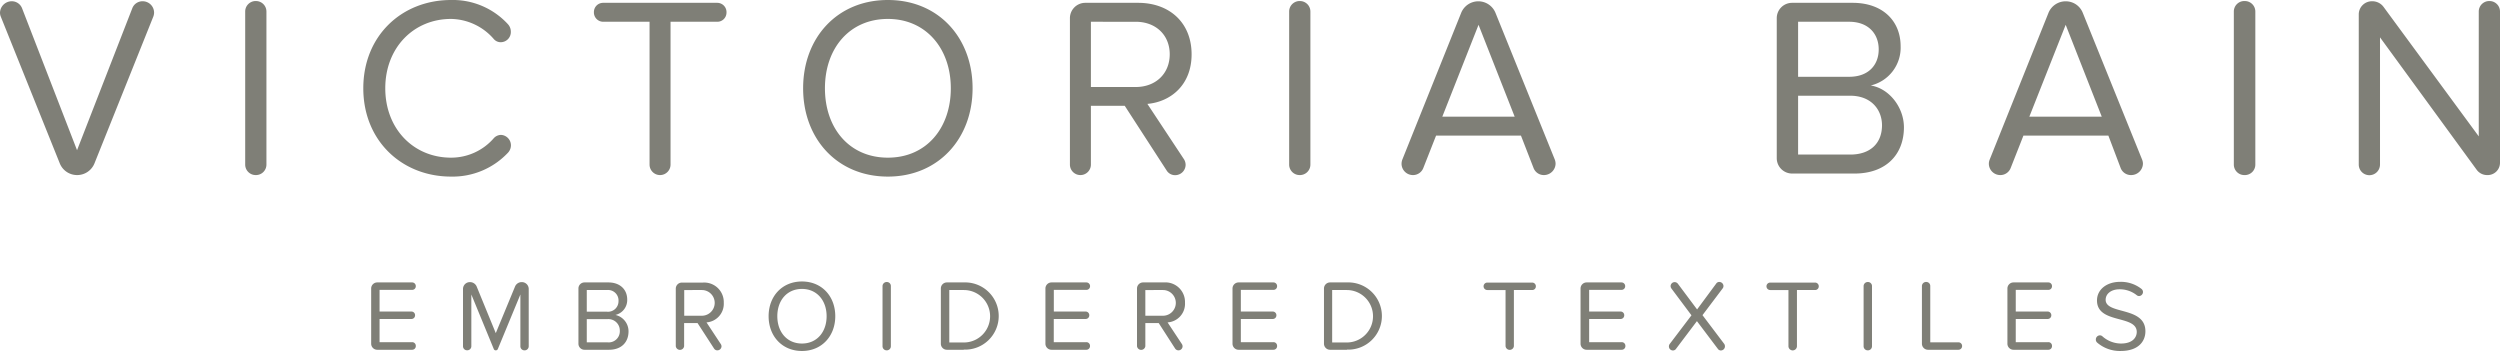 <svg xmlns="http://www.w3.org/2000/svg" viewBox="0 0 476.67 66.92"><defs><style>.cls-1{fill:#7f7f77;}</style></defs><title>vb-logo</title><g id="Layer_1-2"><path class="cls-1" d="M29.23 3.17l-11.23 28.01a3.56 3.56 0 0 1-3.22 2.2h-.1a3.56 3.56 0 0 1-3.27-2.2l-11.26-28.01a2 2 0 0 1-.15-.78 2.25 2.25 0 0 1 2.2-2.15 2.1 2.1 0 0 1 2 1.32l10.49 27.08 10.54-27.08a2.08 2.08 0 0 1 1.95-1.32 2.18 2.18 0 0 1 2.2 2.15 2.16 2.16 0 0 1-.15.78zM48.75 33.38a2 2 0 0 1-2-2v-29.18a2 2 0 0 1 2.1-2 2 2 0 0 1 1.95 2v29.18a2 2 0 0 1-2.05 2zM96.87 4.64a2.11 2.11 0 0 1 .53 1.41 1.94 1.94 0 0 1-1.9 2 1.74 1.74 0 0 1-1.37-.63 11 11 0 0 0-8.13-3.81c-7.12 0-12.54 5.47-12.54 13.22s5.4 13.23 12.54 13.23a10.76 10.76 0 0 0 8.15-3.71 1.91 1.91 0 0 1 1.37-.63 2 2 0 0 1 1.9 2 2.08 2.08 0 0 1-.53 1.36 14.49 14.49 0 0 1-10.89 4.59c-9.37 0-16.73-6.83-16.73-16.84s7.34-16.83 16.73-16.83a14.27 14.27 0 0 1 10.87 4.64zM136.74 4.15h-8.89v27.23a2 2 0 0 1-4 0v-27.23h-8.85a1.78 1.78 0 0 1-1.76-1.86 1.75 1.75 0 0 1 1.76-1.75h21.77a1.77 1.77 0 0 1 1.75 1.85 1.75 1.75 0 0 1-1.78 1.76zM169.29 33.67c-9.67 0-16.16-7.22-16.16-16.84s6.49-16.83 16.16-16.83 16.15 7.22 16.15 16.83-6.54 16.84-16.15 16.84zm0-30.06c-7.32 0-12 5.61-12 13.22s4.64 13.23 12 13.23 12-5.66 12-13.23-4.73-13.22-12-13.22zM218.77 19.81l7 10.59a2.09 2.09 0 0 1 .29 1 2 2 0 0 1-2 2 1.88 1.88 0 0 1-1.61-.88l-8-12.35h-6.45v11.21a2 2 0 0 1-4 0v-27.92a2.93 2.93 0 0 1 2.86-2.92h10.14c6 0 10.2 3.8 10.2 9.81.01 5.85-3.99 9.07-8.43 9.46zm-10.77-15.66v12.44h8.54c3.86 0 6.49-2.59 6.49-6.24s-2.63-6.2-6.49-6.2zM247.8 33.38a2 2 0 0 1-2-2v-29.18a2 2 0 0 1 2.1-2 2 2 0 0 1 1.95 2v29.18a2 2 0 0 1-2.05 2zM294.41 33.38a2.1 2.1 0 0 1-2-1.32l-2.41-6.2h-16.19l-2.44 6.2a2.1 2.1 0 0 1-1.95 1.32 2.17 2.17 0 0 1-2.19-2.15 2.38 2.38 0 0 1 .14-.78l11.23-28a3.53 3.53 0 0 1 6.54 0l11.32 28a2.38 2.38 0 0 1 .14.78 2.23 2.23 0 0 1-2.19 2.15zm-12.5-28.65l-6.91 17.52h13.8zM353.6 33.09h-11.91a2.93 2.93 0 0 1-2.92-2.93v-26.7a2.92 2.92 0 0 1 2.92-2.92h11.57c5.66 0 9.13 3.41 9.13 8.29a7.41 7.41 0 0 1-5.71 7.47c3.46.53 6.34 4.1 6.34 8-.02 5.22-3.47 8.79-9.42 8.79zm-1-28.94h-9.76v10.49h9.76c3.66 0 5.61-2.25 5.61-5.22s-1.97-5.27-5.63-5.27zm.19 14.1h-9.95v11.22h9.95c3.81 0 6.05-2.14 6.05-5.61-.02-2.97-2.07-5.61-6.07-5.61zM406.35 33.38a2.1 2.1 0 0 1-2-1.32l-2.35-6.2h-16.2l-2.44 6.2a2.1 2.1 0 0 1-1.95 1.32 2.18 2.18 0 0 1-2.2-2.15 2.16 2.16 0 0 1 .15-.78l11.22-28a3.54 3.54 0 0 1 3.32-2.2 3.48 3.48 0 0 1 3.22 2.2l11.32 28a2.16 2.16 0 0 1 .15.78 2.24 2.24 0 0 1-2.24 2.15zm-12.49-28.65l-6.93 17.52h13.81zM427.92 33.38a2 2 0 0 1-2-2v-29.18a2 2 0 0 1 2.1-2 2 2 0 0 1 2 2v29.18a2 2 0 0 1-2.1 2zM474.23 33.38a2.46 2.46 0 0 1-2-1l-18.44-25.26v24.26a2 2 0 0 1-4.05 0v-28.7a2.51 2.51 0 0 1 2.58-2.44 2.65 2.65 0 0 1 2.15 1.08l18.15 24.68v-23.8a2 2 0 0 1 2.1-2 2 2 0 0 1 1.95 2v28.88a2.35 2.35 0 0 1-2.44 2.3zM78.59 66.69h-6.67a1.16 1.16 0 0 1-1.15-1.16v-10.53a1.16 1.16 0 0 1 1.15-1.15h6.67a.7.7 0 0 1 .69.73.69.69 0 0 1-.69.69h-6.22v4.13h6.08a.69.69 0 0 1 .69.73.69.69 0 0 1-.69.69h-6.08v4.42h6.22a.69.69 0 0 1 .69.69.7.7 0 0 1-.69.76zM100 66.8a.77.77 0 0 1-.78-.79v-9.86l-4.3 10.4a.41.41 0 0 1-.41.25.38.38 0 0 1-.36-.25l-4.28-10.4v9.85a.78.78 0 0 1-.81.79.77.77 0 0 1-.78-.79v-10.93a1.31 1.31 0 0 1 1.32-1.28 1.39 1.39 0 0 1 1.27.8l3.66 8.93 3.69-8.93a1.37 1.37 0 0 1 1.27-.8 1.31 1.31 0 0 1 1.32 1.28v10.93a.78.78 0 0 1-.81.8zM116.12 66.69h-4.68a1.15 1.15 0 0 1-1.15-1.16v-10.53a1.15 1.15 0 0 1 1.15-1.15h4.56c2.22 0 3.59 1.35 3.59 3.27a2.91 2.91 0 0 1-2.25 2.93 3.2 3.2 0 0 1 2.5 3.15c-.01 2.08-1.38 3.49-3.72 3.49zm-.4-11.39h-3.84v4.13h3.84a2 2 0 0 0 2.21-2 2 2 0 0 0-2.21-2.13zm.08 5.55h-3.92v4.42h3.92a2.12 2.12 0 0 0 2.38-2.21 2.18 2.18 0 0 0-2.38-2.21zM134.71 61.47l2.74 4.16a.77.77 0 0 1 .12.4.79.79 0 0 1-.79.77.73.73 0 0 1-.63-.34l-3.15-4.86h-2.56v4.4a.8.8 0 0 1-1.59 0v-11a1.16 1.16 0 0 1 1.15-1.12h4a3.73 3.73 0 0 1 4 3.86 3.55 3.55 0 0 1-3.29 3.73zm-4.25-6.17v4.9h3.36a2.45 2.45 0 1 0 0-4.9zM152.91 66.92c-3.8 0-6.36-2.84-6.36-6.63s2.56-6.62 6.36-6.62 6.35 2.84 6.35 6.62-2.57 6.63-6.35 6.63zm0-11.83c-2.88 0-4.7 2.21-4.7 5.2s1.82 5.21 4.7 5.21 4.7-2.23 4.7-5.21-1.84-5.2-4.7-5.2zM169.06 66.8a.78.78 0 0 1-.79-.79v-11.47a.79.79 0 0 1 .83-.77.76.76 0 0 1 .76.77v11.46a.78.78 0 0 1-.8.8zM183.76 66.69h-3.22a1.15 1.15 0 0 1-1.15-1.16v-10.53a1.15 1.15 0 0 1 1.15-1.15h3.22a6.41 6.41 0 1 1 0 12.81zm0-11.39h-2.76v10h2.78a5 5 0 0 0 0-10zM207.15 66.69h-6.66a1.16 1.16 0 0 1-1.16-1.16v-10.53a1.16 1.16 0 0 1 1.16-1.15h6.66a.7.7 0 0 1 .69.73.69.69 0 0 1-.69.69h-6.22v4.13h6.07a.69.69 0 0 1 .69.73.69.69 0 0 1-.69.69h-6.08v4.42h6.22a.69.69 0 0 1 .69.69.7.7 0 0 1-.68.76zM222.62 61.47l2.75 4.16a.86.86 0 0 1 .11.4.78.78 0 0 1-.78.77.76.76 0 0 1-.64-.34l-3.13-4.86h-2.55v4.4a.8.8 0 0 1-1.59 0v-11a1.16 1.16 0 0 1 1.15-1.15h4a3.73 3.73 0 0 1 4 3.86 3.55 3.55 0 0 1-3.32 3.76zm-4.24-6.17v4.9h3.36a2.45 2.45 0 1 0 0-4.9zM242.8 66.69h-6.66a1.16 1.16 0 0 1-1.14-1.16v-10.53a1.16 1.16 0 0 1 1.15-1.15h6.66a.69.69 0 0 1 .69.73.68.68 0 0 1-.69.69h-6.22v4.13h6.09a.7.7 0 0 1 .69.73.69.69 0 0 1-.69.69h-6.09v4.42h6.22a.68.68 0 0 1 .69.69.69.69 0 0 1-.7.76zM256.82 66.69h-3.23a1.16 1.16 0 0 1-1.15-1.16v-10.53a1.16 1.16 0 0 1 1.15-1.15h3.23a6.41 6.41 0 1 1 0 12.81zm0-11.39h-2.82v10h2.79a5 5 0 0 0 0-10zM292.15 55.3h-3.5v10.7a.8.8 0 0 1-1.59 0v-10.7h-3.48a.71.71 0 0 1 0-1.42h8.57a.7.7 0 0 1 .69.73.69.69 0 0 1-.69.69zM309.18 66.69h-6.67a1.16 1.16 0 0 1-1.15-1.16v-10.53a1.16 1.16 0 0 1 1.15-1.15h6.67a.7.7 0 0 1 .69.73.69.69 0 0 1-.69.69h-6.18v4.13h6a.69.69 0 0 1 .69.73.69.69 0 0 1-.69.69h-6v4.42h6.22a.69.69 0 0 1 .69.69.7.7 0 0 1-.73.76zM328.13 66.82a.69.69 0 0 1-.58-.29l-4-5.3-4 5.3a.68.68 0 0 1-.57.29.76.76 0 0 1-.77-.77.74.74 0 0 1 .15-.46l4.15-5.47-3.83-5.12a.83.83 0 0 1-.15-.44.78.78 0 0 1 .77-.77.79.79 0 0 1 .61.3l3.67 4.91 3.66-4.95a.68.68 0 0 1 .58-.29.79.79 0 0 1 .79.77.74.74 0 0 1-.14.44l-3.86 5.12 4.15 5.49a.8.8 0 0 1 .13.44.78.78 0 0 1-.76.8zM346.12 55.3h-3.5v10.7a.8.8 0 0 1-1.62 0v-10.7h-3.48a.71.71 0 0 1 0-1.42h8.57a.7.7 0 0 1 .69.73.69.69 0 0 1-.66.69zM356.12 66.8a.78.78 0 0 1-.79-.79v-11.47a.79.79 0 0 1 .83-.77.77.77 0 0 1 .77.77v11.46a.78.78 0 0 1-.81.8zM373.42 66.69h-5.82a1.16 1.16 0 0 1-1.15-1.16v-11a.79.79 0 0 1 .83-.77.76.76 0 0 1 .76.77v10.74h5.38a.69.69 0 0 1 .69.69.7.7 0 0 1-.69.73zM390.56 66.69h-6.66a1.16 1.16 0 0 1-1.15-1.16v-10.53a1.16 1.16 0 0 1 1.15-1.15h6.66a.69.69 0 0 1 .69.73.68.68 0 0 1-.69.69h-6.22v4.13h6.09a.7.7 0 0 1 .69.73.69.69 0 0 1-.69.69h-6.09v4.42h6.22a.68.68 0 0 1 .69.69.69.69 0 0 1-.69.76zM404.35 66.92a6.63 6.63 0 0 1-4.49-1.6.75.75 0 0 1-.25-.57.79.79 0 0 1 .75-.81.74.74 0 0 1 .46.15 5.36 5.36 0 0 0 3.59 1.41c2.28 0 3-1.23 3-2.21 0-3.3-7.58-1.48-7.58-6 0-2.11 1.88-3.55 4.39-3.55a6.33 6.33 0 0 1 4.11 1.36.77.77 0 0 1 .27.58.79.79 0 0 1-.75.77.72.72 0 0 1-.46-.18 5.18 5.18 0 0 0-3.28-1.11c-1.54 0-2.63.83-2.63 2 0 2.87 7.58 1.22 7.58 6 .01 1.84-1.25 3.76-4.71 3.76z"/></g></svg>